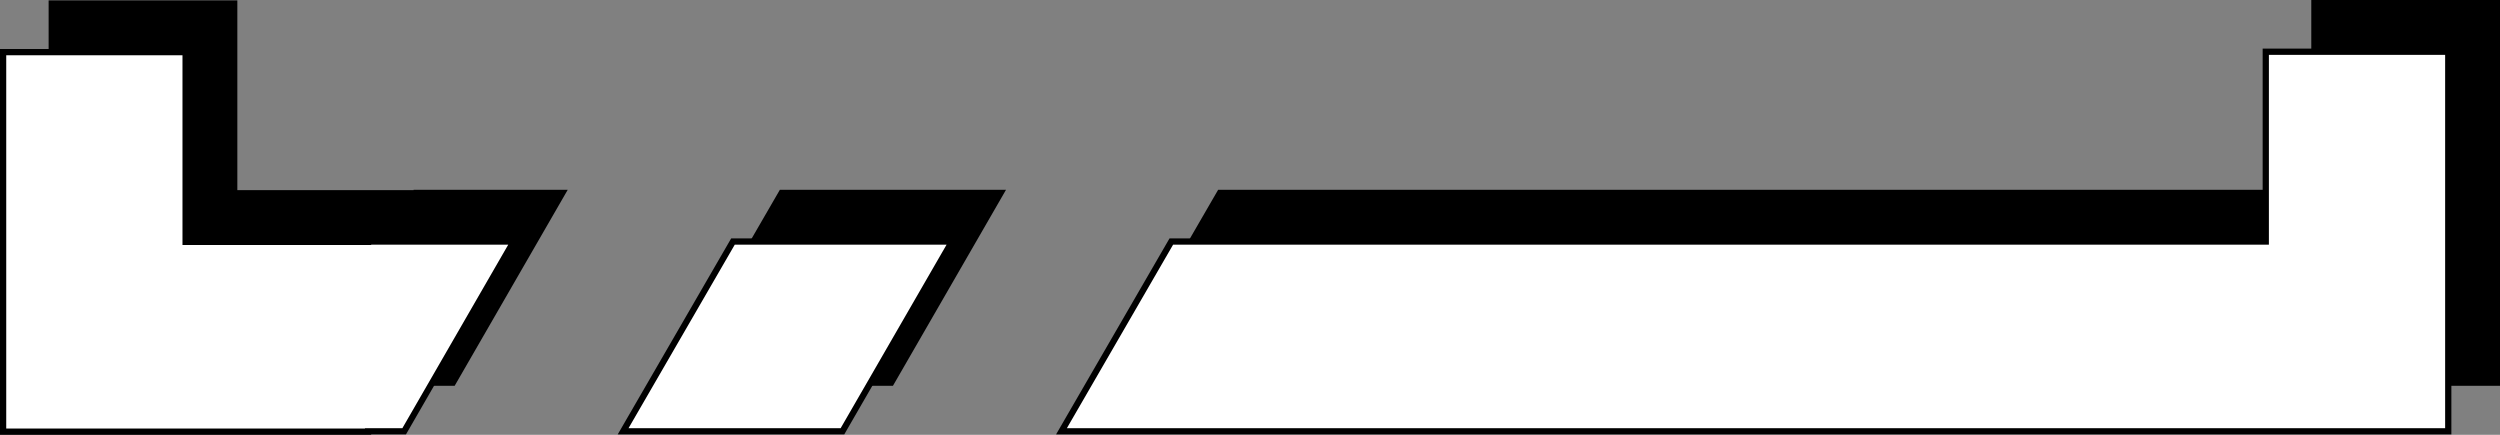 <?xml version="1.0" encoding="UTF-8"?>
<svg id="Layer_2" data-name="Layer 2" xmlns="http://www.w3.org/2000/svg" viewBox="0 0 401 69.74">
  <rect x="0" y="0" width="401" height="69.74" fill="#808080" stroke="none"/>
  <defs>
    <style>
      .cls-1 {
        fill: #fff;
      }

      .cls-1, .cls-2 {
        stroke: #000;
        stroke-miterlimit: 10;
      }
    </style>
  </defs>
  <g id="Layer_4" data-name="Layer 4">
    <g>
      <g id="Parentesis_Left" data-name="Parentesis Left">
        <polygon class="cls-2" points="37.57 31 66.84 31 66.84 30.94 90.2 30.94 72.64 61.38 66.84 61.38 66.84 61.43 8.3 61.43 8.3 .56 37.57 .56 37.57 31"/>
        <polygon class="cls-2" points="371.23 .5 400.5 .5 400.5 61.38 178.06 61.38 195.68 30.94 371.23 30.94 371.23 .5"/>
        <polygon class="cls-2" points="125.38 30.94 160.5 30.94 142.94 61.38 107.76 61.38 125.38 30.94"/>
      </g>
      <polygon class="cls-1" points="29.77 38.8 59.04 38.8 59.04 38.74 82.39 38.74 64.83 69.18 59.04 69.18 59.04 69.24 .5 69.24 .5 8.36 29.77 8.36 29.77 38.8"/>
      <polygon class="cls-1" points="363.43 8.3 392.7 8.3 392.7 69.18 170.26 69.18 187.88 38.74 363.43 38.74 363.43 8.3"/>
      <polygon class="cls-1" points="117.57 38.74 152.7 38.74 135.13 69.18 99.95 69.18 117.57 38.74"/>
    </g>
  </g>
</svg>